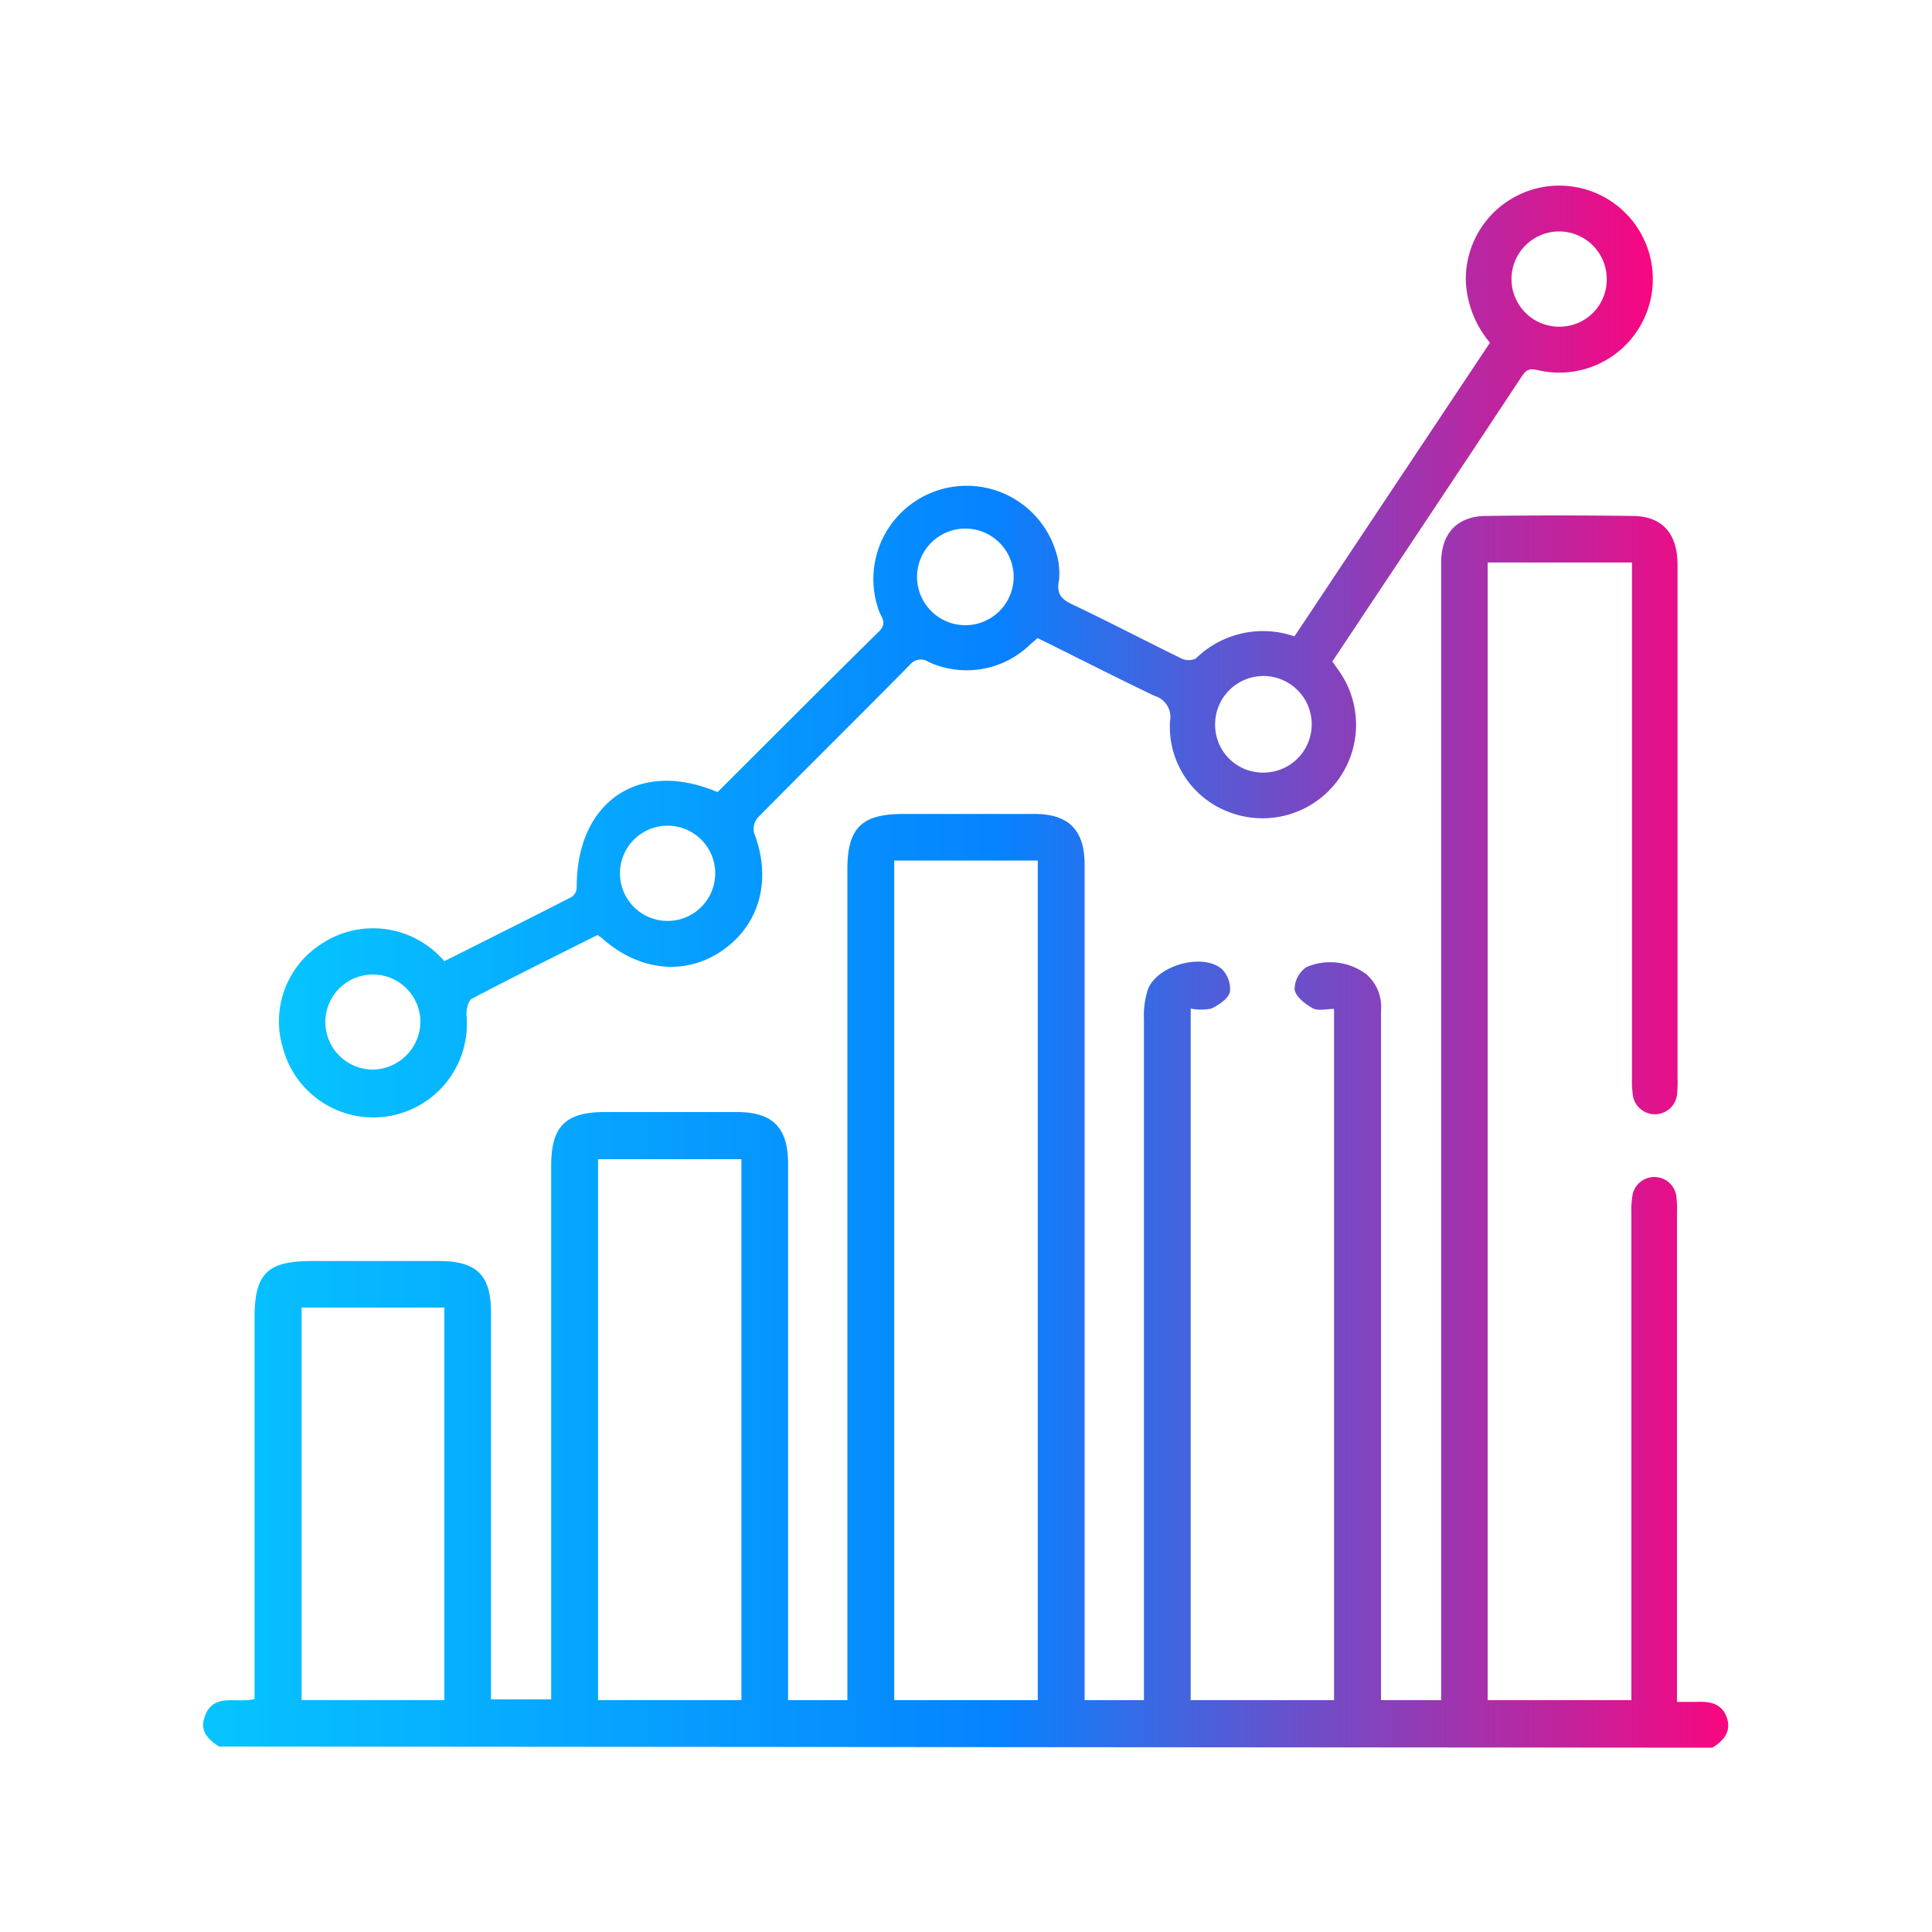 <svg xmlns:xlink="http://www.w3.org/1999/xlink" id="Layer_1" data-name="Layer 1" xmlns="http://www.w3.org/2000/svg"
     viewBox="0 0 200 200">
    <defs>
        <style>.cls-1{fill:url(#New_Gradient_Swatch);}.cls-2{fill:url(#New_Gradient_Swatch-2);}</style>
        <linearGradient id="New_Gradient_Swatch" x1="21.04" y1="117.08" x2="178.96" y2="117.08"
                        gradientUnits="userSpaceOnUse">
            <stop offset="0" stop-color="#06c4ff"/>
            <stop offset="0.52" stop-color="#0683ff"/>
            <stop offset="1" stop-color="#f90680"/>
        </linearGradient>
        <linearGradient id="New_Gradient_Swatch-2" x1="28.91" y1="67.35" x2="171.07" y2="67.35"
                        xlink:href="#New_Gradient_Swatch"/>
    </defs>
    <title>Analytics - Gradient</title>
    <path class="cls-1"
          d="M22.68,180.8c-1.09-.69-2-1.57-1.52-3,.85-2.64,3.24-1.44,5.19-1.91V136.41c0-4.57,1.32-5.87,5.94-5.87h13.1c4,0,5.44,1.46,5.44,5.38q0,19,0,38v2h6.23v-55.3c0-4,1.49-5.5,5.52-5.5,4.57,0,9.15,0,13.73,0,3.66,0,5.26,1.6,5.27,5.3V176h6.14V90c0-4.29,1.47-5.74,5.8-5.74h13.57c3.54,0,5.19,1.67,5.19,5.24q0,42.21,0,84.42V176h6.14v-2q0-34.24,0-68.49a8.88,8.88,0,0,1,.41-3.09c.94-2.45,5.54-3.79,7.61-2.15a2.91,2.91,0,0,1,.88,2.42c-.17.7-1.15,1.34-1.92,1.72a5.54,5.54,0,0,1-2.14,0V176H138.1V104.44c-.78,0-1.63.24-2.19-.06-.79-.43-1.78-1.2-1.89-1.94a2.77,2.77,0,0,1,1.25-2.34,6.26,6.26,0,0,1,6.13.72,4.44,4.44,0,0,1,1.56,3.79c0,7.68,0,15.36,0,23V176h6.23V59.66c0-.53,0-1,0-1.58.06-2.9,1.68-4.63,4.61-4.67q7.58-.1,15.15,0c3.11,0,4.7,1.79,4.71,5.06q0,16.89,0,33.77,0,9.7,0,19.41a12.45,12.45,0,0,1-.06,1.73,2.31,2.31,0,0,1-4.54.16,10.65,10.65,0,0,1-.12-2q0-25.56,0-51.12V58.23H154V176h14.88v-2q0-24.23,0-48.44a8.69,8.69,0,0,1,.15-2,2.3,2.3,0,0,1,4.49.18,10.83,10.83,0,0,1,.08,1.89q0,24.22,0,48.44v2.11c.77,0,1.43,0,2.08,0,1.37-.07,2.59.19,3.08,1.63s-.33,2.39-1.5,3.11ZM107.43,176V89.08H92.57V176ZM61.91,120V176H76.75V120ZM31.22,135.36V176H46V135.36Z"/>
    <path class="cls-2"
          d="M74.28,82C79.9,76.4,85.42,70.85,91,65.36c.83-.82.29-1.4,0-2.09A9.66,9.66,0,1,1,109.27,57a7.06,7.06,0,0,1,.35,3.1c-.29,1.48.36,2,1.53,2.54,3.75,1.78,7.43,3.71,11.16,5.53a1.75,1.75,0,0,0,1.48,0A9.93,9.93,0,0,1,134,65.88c6.74-10.13,13.46-20.23,20.24-30.4A10.62,10.62,0,0,1,151.74,29a9.68,9.68,0,1,1,7.75,9.38c-.75-.15-1.32-.38-1.88.47-6.52,9.86-13.08,19.7-19.69,29.63.27.38.54.75.8,1.13a9.68,9.68,0,0,1-11.4,14.49,9.44,9.44,0,0,1-6.2-9.47,2.26,2.26,0,0,0-1.57-2.58c-4.07-1.94-8.08-4-12.14-6l-.76.66a9.42,9.42,0,0,1-10.53,1.81,1.43,1.43,0,0,0-1.91.28C89,74.09,83.66,79.35,78.42,84.67a1.83,1.83,0,0,0-.36,1.55c1.83,4.75.65,9.38-3.18,12.1s-8.68,2.27-12.55-1.19c-.11-.1-.25-.18-.47-.34-4.32,2.17-8.7,4.33-13,6.59-.39.2-.59,1.11-.57,1.67a9.69,9.69,0,0,1-19,3.46,9.51,9.51,0,0,1,3.94-10.77A9.66,9.66,0,0,1,45,98.5c.32.28.62.57,1,1,4.39-2.21,8.8-4.4,13.18-6.65a1.22,1.22,0,0,0,.52-1C59.67,83,66.15,78.54,74.28,82ZM99.93,54.72a5,5,0,1,0,5,4.83A5,5,0,0,0,99.93,54.72ZM69.33,95.33a4.93,4.93,0,0,0,0-9.85,4.93,4.93,0,1,0,0,9.85ZM43.52,105.72a4.92,4.92,0,1,0-4.81,5A5,5,0,0,0,43.52,105.72ZM166.33,28.9a4.93,4.93,0,1,0-4.88,4.92A4.88,4.88,0,0,0,166.33,28.9ZM125.79,75.08a4.94,4.94,0,0,0,4.93,4.9,5,5,0,1,0-4.93-4.9Z"/>
</svg>